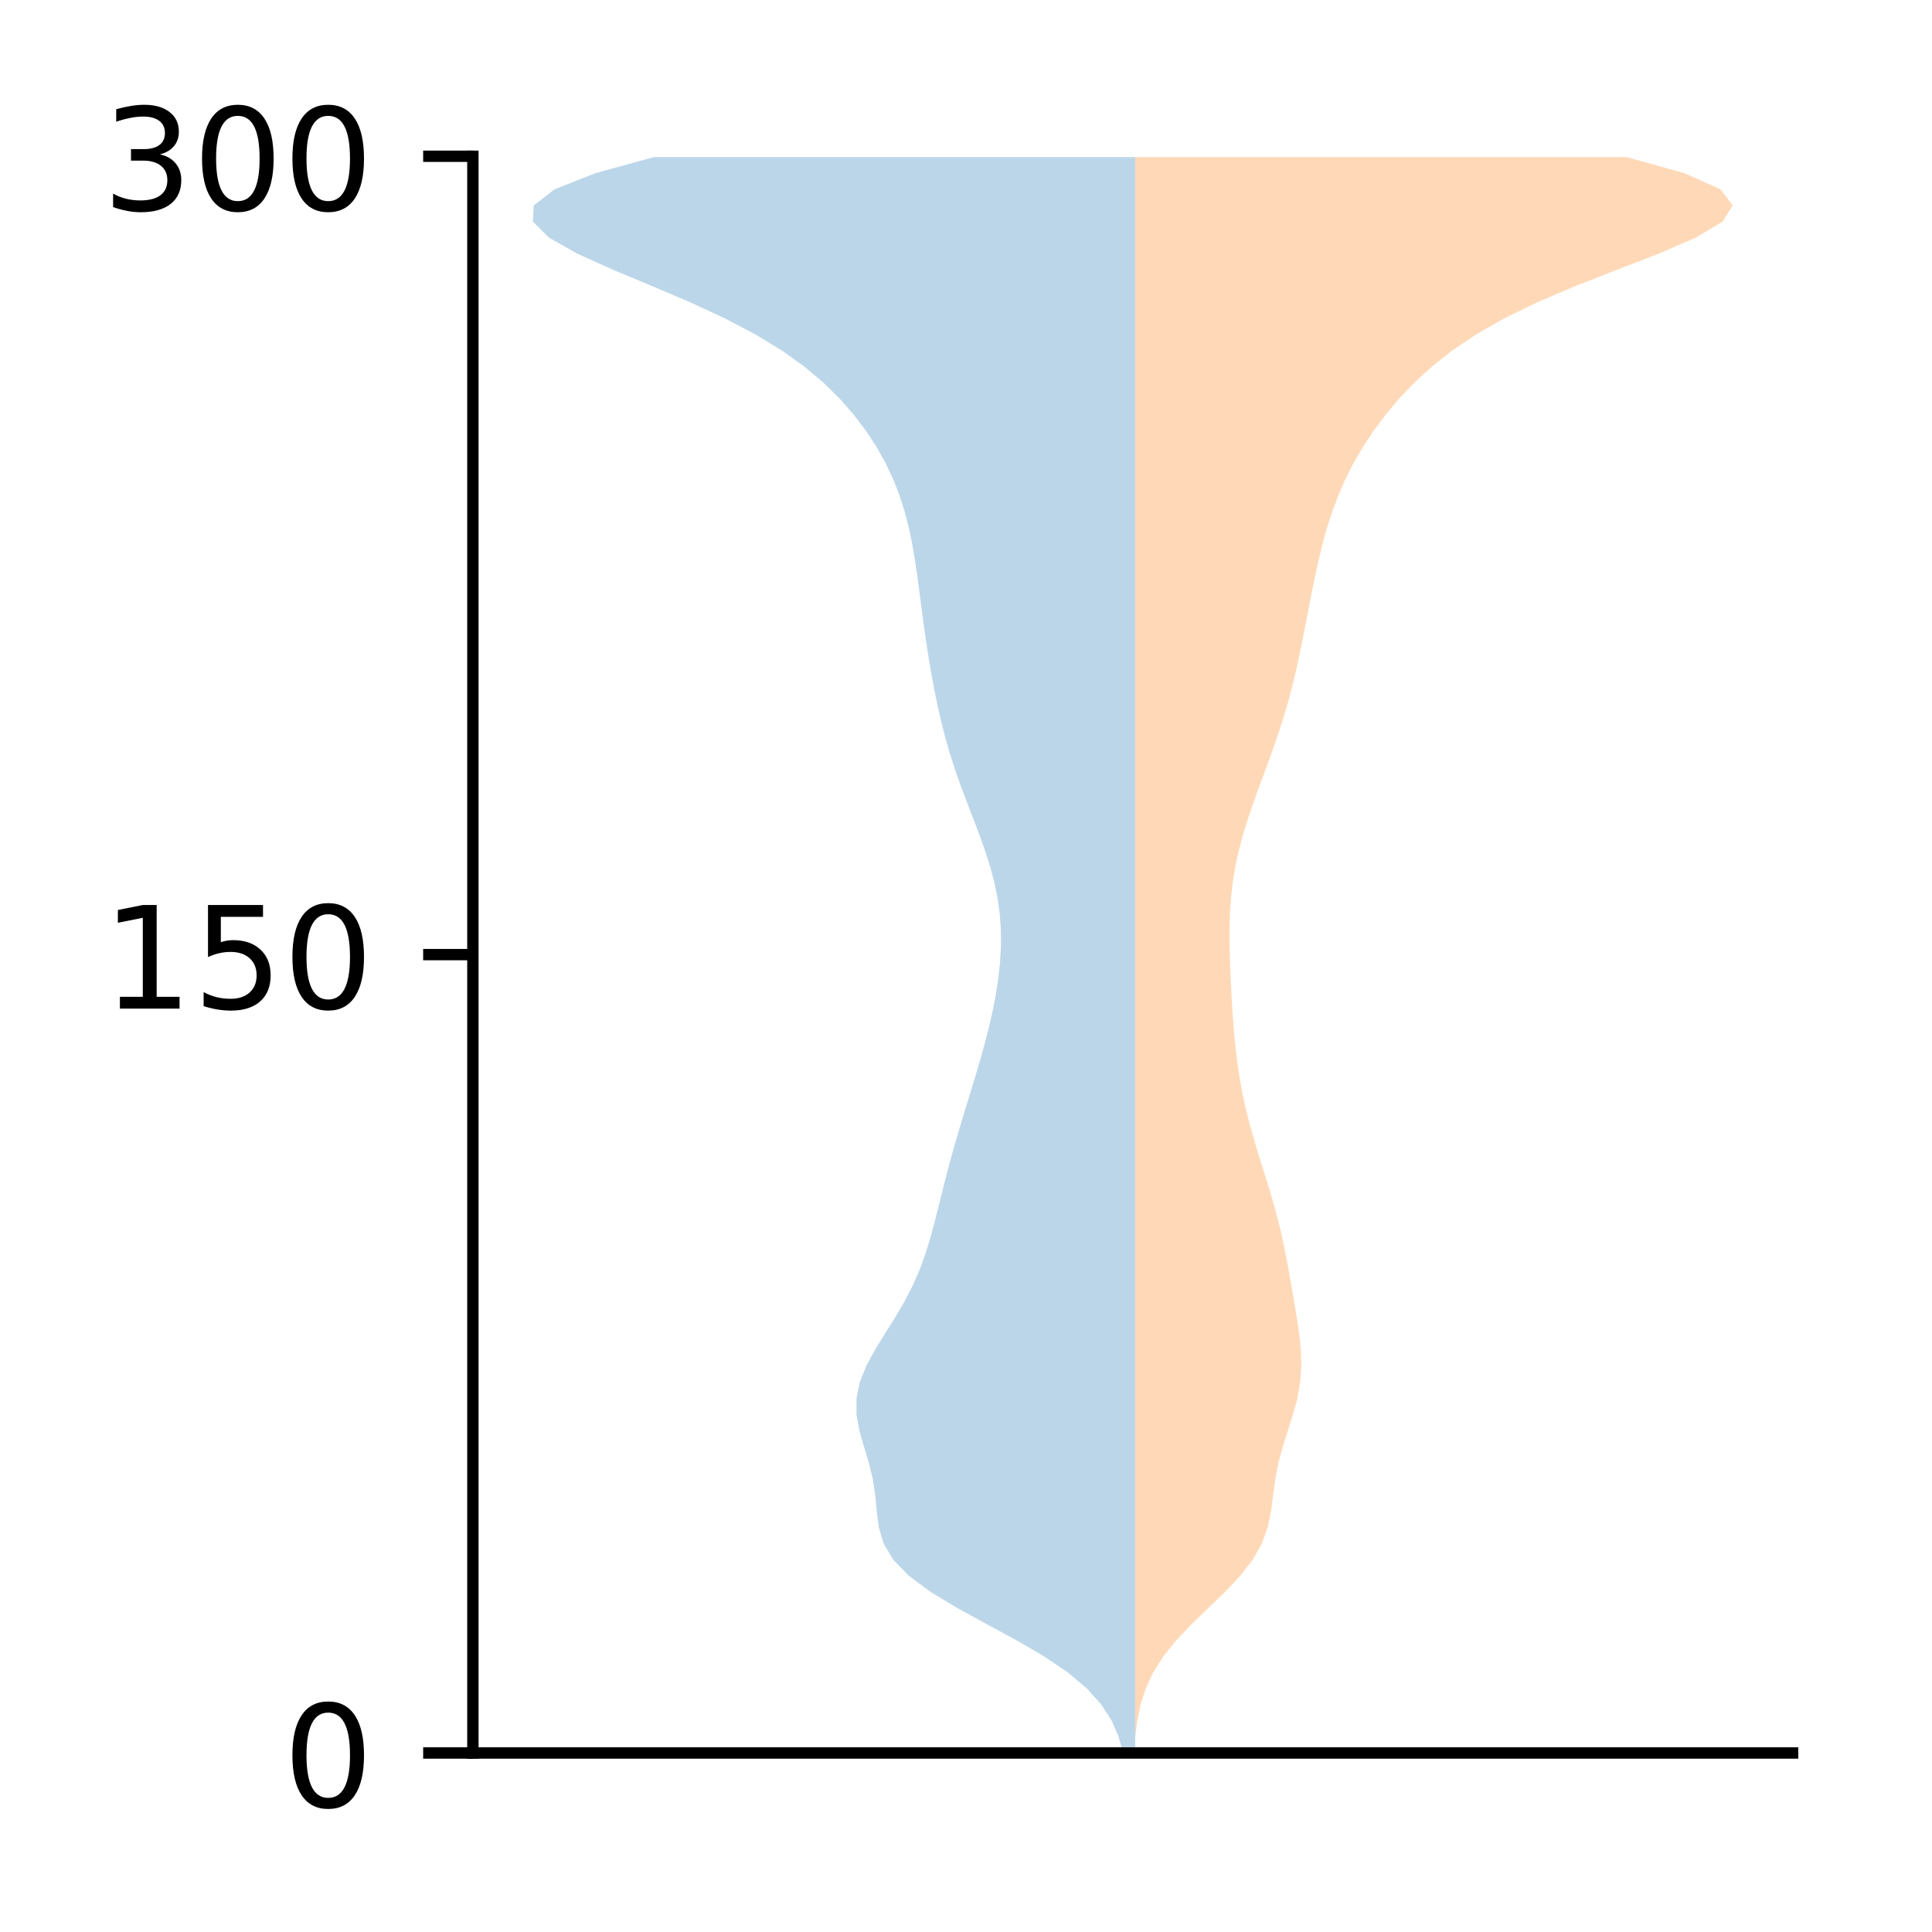 <?xml version="1.0" encoding="utf-8" standalone="no"?>
<!DOCTYPE svg PUBLIC "-//W3C//DTD SVG 1.1//EN"
  "http://www.w3.org/Graphics/SVG/1.1/DTD/svg11.dtd">
<!-- Created with matplotlib (http://matplotlib.org/) -->
<svg height="136pt" version="1.1" viewBox="0 0 136 136" width="136pt" xmlns="http://www.w3.org/2000/svg" xmlns:xlink="http://www.w3.org/1999/xlink">
 <defs>
  <style type="text/css">
*{stroke-linecap:butt;stroke-linejoin:round;}
  </style>
 </defs>
 <g id="figure_1">
  <g id="patch_1">
   <path d="M 0 136.478 
L 136.887 136.478 
L 136.887 0 
L 0 0 
z
" style="fill:#ffffff;"/>
  </g>
  <g id="axes_1">
   <g id="patch_2">
    <path d="M 33.288 123.399 
L 126.188 123.399 
L 126.188 10.999 
L 33.288 10.999 
z
" style="fill:#ffffff;"/>
   </g>
   <g id="PolyCollection_1">
    <path clip-path="url(#p94b9a12914)" d="M 79.91 123.399 
L 79.064 123.399 
L 78.745 122.264 
L 78.255 121.13 
L 77.531 119.995 
L 76.512 118.86 
L 75.162 117.725 
L 73.484 116.591 
L 71.538 115.456 
L 69.445 114.321 
L 67.37 113.186 
L 65.493 112.051 
L 63.965 110.917 
L 62.868 109.782 
L 62.197 108.647 
L 61.861 107.512 
L 61.714 106.378 
L 61.609 105.243 
L 61.437 104.108 
L 61.161 102.973 
L 60.818 101.838 
L 60.494 100.704 
L 60.291 99.569 
L 60.289 98.434 
L 60.521 97.299 
L 60.971 96.165 
L 61.585 95.03 
L 62.285 93.895 
L 62.999 92.76 
L 63.666 91.625 
L 64.252 90.491 
L 64.747 89.356 
L 65.158 88.221 
L 65.505 87.086 
L 65.81 85.952 
L 66.095 84.817 
L 66.377 83.682 
L 66.667 82.547 
L 66.972 81.412 
L 67.293 80.278 
L 67.628 79.143 
L 67.973 78.008 
L 68.321 76.873 
L 68.666 75.739 
L 69 74.604 
L 69.316 73.469 
L 69.607 72.334 
L 69.867 71.199 
L 70.09 70.065 
L 70.267 68.93 
L 70.393 67.795 
L 70.458 66.66 
L 70.456 65.526 
L 70.38 64.391 
L 70.227 63.256 
L 69.996 62.121 
L 69.694 60.986 
L 69.331 59.852 
L 68.924 58.717 
L 68.492 57.582 
L 68.054 56.447 
L 67.628 55.313 
L 67.228 54.178 
L 66.864 53.043 
L 66.538 51.908 
L 66.249 50.773 
L 65.991 49.639 
L 65.76 48.504 
L 65.55 47.369 
L 65.359 46.234 
L 65.183 45.1 
L 65.022 43.965 
L 64.871 42.83 
L 64.724 41.695 
L 64.573 40.56 
L 64.407 39.426 
L 64.213 38.291 
L 63.977 37.156 
L 63.685 36.021 
L 63.323 34.887 
L 62.881 33.752 
L 62.347 32.617 
L 61.714 31.482 
L 60.974 30.347 
L 60.115 29.213 
L 59.122 28.078 
L 57.969 26.943 
L 56.622 25.808 
L 55.037 24.674 
L 53.175 23.539 
L 51.012 22.404 
L 48.56 21.269 
L 45.895 20.134 
L 43.175 19 
L 40.65 17.865 
L 38.643 16.73 
L 37.51 15.595 
L 37.572 14.461 
L 39.032 13.326 
L 41.915 12.191 
L 46.036 11.056 
L 79.91 11.056 
L 79.91 11.056 
L 79.91 12.191 
L 79.91 13.326 
L 79.91 14.461 
L 79.91 15.595 
L 79.91 16.73 
L 79.91 17.865 
L 79.91 19 
L 79.91 20.134 
L 79.91 21.269 
L 79.91 22.404 
L 79.91 23.539 
L 79.91 24.674 
L 79.91 25.808 
L 79.91 26.943 
L 79.91 28.078 
L 79.91 29.213 
L 79.91 30.347 
L 79.91 31.482 
L 79.91 32.617 
L 79.91 33.752 
L 79.91 34.887 
L 79.91 36.021 
L 79.91 37.156 
L 79.91 38.291 
L 79.91 39.426 
L 79.91 40.56 
L 79.91 41.695 
L 79.91 42.83 
L 79.91 43.965 
L 79.91 45.1 
L 79.91 46.234 
L 79.91 47.369 
L 79.91 48.504 
L 79.91 49.639 
L 79.91 50.773 
L 79.91 51.908 
L 79.91 53.043 
L 79.91 54.178 
L 79.91 55.313 
L 79.91 56.447 
L 79.91 57.582 
L 79.91 58.717 
L 79.91 59.852 
L 79.91 60.986 
L 79.91 62.121 
L 79.91 63.256 
L 79.91 64.391 
L 79.91 65.526 
L 79.91 66.66 
L 79.91 67.795 
L 79.91 68.93 
L 79.91 70.065 
L 79.91 71.199 
L 79.91 72.334 
L 79.91 73.469 
L 79.91 74.604 
L 79.91 75.739 
L 79.91 76.873 
L 79.91 78.008 
L 79.91 79.143 
L 79.91 80.278 
L 79.91 81.412 
L 79.91 82.547 
L 79.91 83.682 
L 79.91 84.817 
L 79.91 85.952 
L 79.91 87.086 
L 79.91 88.221 
L 79.91 89.356 
L 79.91 90.491 
L 79.91 91.625 
L 79.91 92.76 
L 79.91 93.895 
L 79.91 95.03 
L 79.91 96.165 
L 79.91 97.299 
L 79.91 98.434 
L 79.91 99.569 
L 79.91 100.704 
L 79.91 101.838 
L 79.91 102.973 
L 79.91 104.108 
L 79.91 105.243 
L 79.91 106.378 
L 79.91 107.512 
L 79.91 108.647 
L 79.91 109.782 
L 79.91 110.917 
L 79.91 112.051 
L 79.91 113.186 
L 79.91 114.321 
L 79.91 115.456 
L 79.91 116.591 
L 79.91 117.725 
L 79.91 118.86 
L 79.91 119.995 
L 79.91 121.13 
L 79.91 122.264 
L 79.91 123.399 
z
" style="fill:#1f77b4;fill-opacity:0.3;"/>
   </g>
   <g id="PolyCollection_2">
    <path clip-path="url(#p94b9a12914)" d="M 79.91 123.399 
L 79.91 123.399 
L 79.91 122.264 
L 79.91 121.13 
L 79.91 119.995 
L 79.91 118.86 
L 79.91 117.725 
L 79.91 116.591 
L 79.91 115.456 
L 79.91 114.321 
L 79.91 113.186 
L 79.91 112.052 
L 79.91 110.917 
L 79.91 109.782 
L 79.91 108.647 
L 79.91 107.512 
L 79.91 106.378 
L 79.91 105.243 
L 79.91 104.108 
L 79.91 102.973 
L 79.91 101.839 
L 79.91 100.704 
L 79.91 99.569 
L 79.91 98.434 
L 79.91 97.3 
L 79.91 96.165 
L 79.91 95.03 
L 79.91 93.895 
L 79.91 92.76 
L 79.91 91.626 
L 79.91 90.491 
L 79.91 89.356 
L 79.91 88.221 
L 79.91 87.087 
L 79.91 85.952 
L 79.91 84.817 
L 79.91 83.682 
L 79.91 82.548 
L 79.91 81.413 
L 79.91 80.278 
L 79.91 79.143 
L 79.91 78.008 
L 79.91 76.874 
L 79.91 75.739 
L 79.91 74.604 
L 79.91 73.469 
L 79.91 72.335 
L 79.91 71.2 
L 79.91 70.065 
L 79.91 68.93 
L 79.91 67.796 
L 79.91 66.661 
L 79.91 65.526 
L 79.91 64.391 
L 79.91 63.256 
L 79.91 62.122 
L 79.91 60.987 
L 79.91 59.852 
L 79.91 58.717 
L 79.91 57.583 
L 79.91 56.448 
L 79.91 55.313 
L 79.91 54.178 
L 79.91 53.044 
L 79.91 51.909 
L 79.91 50.774 
L 79.91 49.639 
L 79.91 48.504 
L 79.91 47.37 
L 79.91 46.235 
L 79.91 45.1 
L 79.91 43.965 
L 79.91 42.831 
L 79.91 41.696 
L 79.91 40.561 
L 79.91 39.426 
L 79.91 38.291 
L 79.91 37.157 
L 79.91 36.022 
L 79.91 34.887 
L 79.91 33.752 
L 79.91 32.618 
L 79.91 31.483 
L 79.91 30.348 
L 79.91 29.213 
L 79.91 28.079 
L 79.91 26.944 
L 79.91 25.809 
L 79.91 24.674 
L 79.91 23.539 
L 79.91 22.405 
L 79.91 21.27 
L 79.91 20.135 
L 79.91 19 
L 79.91 17.866 
L 79.91 16.731 
L 79.91 15.596 
L 79.91 14.461 
L 79.91 13.327 
L 79.91 12.192 
L 79.91 11.057 
L 114.496 11.057 
L 114.496 11.057 
L 118.583 12.192 
L 121.118 13.327 
L 121.965 14.461 
L 121.265 15.596 
L 119.374 16.731 
L 116.743 17.866 
L 113.806 19 
L 110.901 20.135 
L 108.236 21.27 
L 105.904 22.405 
L 103.914 23.539 
L 102.227 24.674 
L 100.791 25.809 
L 99.554 26.944 
L 98.474 28.079 
L 97.521 29.213 
L 96.677 30.348 
L 95.929 31.483 
L 95.272 32.618 
L 94.699 33.752 
L 94.204 34.887 
L 93.778 36.022 
L 93.414 37.157 
L 93.099 38.291 
L 92.822 39.426 
L 92.573 40.561 
L 92.341 41.696 
L 92.119 42.831 
L 91.9 43.965 
L 91.678 45.1 
L 91.445 46.235 
L 91.195 47.37 
L 90.918 48.504 
L 90.61 49.639 
L 90.268 50.774 
L 89.895 51.909 
L 89.496 53.044 
L 89.081 54.178 
L 88.662 55.313 
L 88.252 56.448 
L 87.864 57.583 
L 87.513 58.717 
L 87.209 59.852 
L 86.961 60.987 
L 86.775 62.122 
L 86.649 63.256 
L 86.577 64.391 
L 86.55 65.526 
L 86.557 66.661 
L 86.588 67.796 
L 86.633 68.93 
L 86.69 70.065 
L 86.758 71.2 
L 86.841 72.335 
L 86.945 73.469 
L 87.075 74.604 
L 87.239 75.739 
L 87.441 76.874 
L 87.685 78.008 
L 87.97 79.143 
L 88.289 80.278 
L 88.634 81.413 
L 88.991 82.548 
L 89.345 83.682 
L 89.679 84.817 
L 89.983 85.952 
L 90.253 87.087 
L 90.489 88.221 
L 90.702 89.356 
L 90.903 90.491 
L 91.099 91.626 
L 91.288 92.76 
L 91.455 93.895 
L 91.572 95.03 
L 91.605 96.165 
L 91.525 97.3 
L 91.324 98.434 
L 91.019 99.569 
L 90.657 100.704 
L 90.296 101.839 
L 89.994 102.973 
L 89.775 104.108 
L 89.622 105.243 
L 89.474 106.378 
L 89.241 107.512 
L 88.833 108.647 
L 88.193 109.782 
L 87.313 110.917 
L 86.241 112.052 
L 85.065 113.186 
L 83.89 114.321 
L 82.812 115.456 
L 81.899 116.591 
L 81.18 117.725 
L 80.652 118.86 
L 80.289 119.995 
L 80.056 121.13 
L 79.914 122.264 
L 79.91 123.399 
z
" style="fill:#ff7f0e;fill-opacity:0.3;"/>
   </g>
   <g id="matplotlib.axis_1"/>
   <g id="matplotlib.axis_2">
    <g id="ytick_1">
     <g id="line2d_1">
      <defs>
       <path d="M 0 0 
L -3.5 0 
" id="mcbf1b4f967" style="stroke:#000000;stroke-width:0.8;"/>
      </defs>
      <g>
       <use style="stroke:#000000;stroke-width:0.8;" x="33.288" xlink:href="#mcbf1b4f967" y="123.399"/>
      </g>
     </g>
     <g id="text_1">
      <!-- 0 -->
      <defs>
       <path d="M 31.781 66.406 
Q 24.172 66.406 20.328 58.906 
Q 16.5 51.422 16.5 36.375 
Q 16.5 21.391 20.328 13.891 
Q 24.172 6.391 31.781 6.391 
Q 39.453 6.391 43.281 13.891 
Q 47.125 21.391 47.125 36.375 
Q 47.125 51.422 43.281 58.906 
Q 39.453 66.406 31.781 66.406 
z
M 31.781 74.219 
Q 44.047 74.219 50.516 64.516 
Q 56.984 54.828 56.984 36.375 
Q 56.984 17.969 50.516 8.266 
Q 44.047 -1.422 31.781 -1.422 
Q 19.531 -1.422 13.062 8.266 
Q 6.594 17.969 6.594 36.375 
Q 6.594 54.828 13.062 64.516 
Q 19.531 74.219 31.781 74.219 
z
" id="DejaVuSans-30"/>
      </defs>
      <g transform="translate(19.925 127.198)scale(0.1 -0.1)">
       <use xlink:href="#DejaVuSans-30"/>
      </g>
     </g>
    </g>
    <g id="ytick_2">
     <g id="line2d_2">
      <g>
       <use style="stroke:#000000;stroke-width:0.8;" x="33.288" xlink:href="#mcbf1b4f967" y="67.199"/>
      </g>
     </g>
     <g id="text_2">
      <!-- 150 -->
      <defs>
       <path d="M 12.406 8.297 
L 28.516 8.297 
L 28.516 63.922 
L 10.984 60.406 
L 10.984 69.391 
L 28.422 72.906 
L 38.281 72.906 
L 38.281 8.297 
L 54.391 8.297 
L 54.391 0 
L 12.406 0 
z
" id="DejaVuSans-31"/>
       <path d="M 10.797 72.906 
L 49.516 72.906 
L 49.516 64.594 
L 19.828 64.594 
L 19.828 46.734 
Q 21.969 47.469 24.109 47.828 
Q 26.266 48.188 28.422 48.188 
Q 40.625 48.188 47.75 41.5 
Q 54.891 34.812 54.891 23.391 
Q 54.891 11.625 47.562 5.094 
Q 40.234 -1.422 26.906 -1.422 
Q 22.312 -1.422 17.547 -0.641 
Q 12.797 0.141 7.719 1.703 
L 7.719 11.625 
Q 12.109 9.234 16.797 8.062 
Q 21.484 6.891 26.703 6.891 
Q 35.156 6.891 40.078 11.328 
Q 45.016 15.766 45.016 23.391 
Q 45.016 31 40.078 35.438 
Q 35.156 39.891 26.703 39.891 
Q 22.75 39.891 18.812 39.016 
Q 14.891 38.141 10.797 36.281 
z
" id="DejaVuSans-35"/>
      </defs>
      <g transform="translate(7.2 70.998)scale(0.1 -0.1)">
       <use xlink:href="#DejaVuSans-31"/>
       <use x="63.623" xlink:href="#DejaVuSans-35"/>
       <use x="127.246" xlink:href="#DejaVuSans-30"/>
      </g>
     </g>
    </g>
    <g id="ytick_3">
     <g id="line2d_3">
      <g>
       <use style="stroke:#000000;stroke-width:0.8;" x="33.288" xlink:href="#mcbf1b4f967" y="10.999"/>
      </g>
     </g>
     <g id="text_3">
      <!-- 300 -->
      <defs>
       <path d="M 40.578 39.312 
Q 47.656 37.797 51.625 33 
Q 55.609 28.219 55.609 21.188 
Q 55.609 10.406 48.188 4.484 
Q 40.766 -1.422 27.094 -1.422 
Q 22.516 -1.422 17.656 -0.516 
Q 12.797 0.391 7.625 2.203 
L 7.625 11.719 
Q 11.719 9.328 16.594 8.109 
Q 21.484 6.891 26.812 6.891 
Q 36.078 6.891 40.938 10.547 
Q 45.797 14.203 45.797 21.188 
Q 45.797 27.641 41.281 31.266 
Q 36.766 34.906 28.719 34.906 
L 20.219 34.906 
L 20.219 43.016 
L 29.109 43.016 
Q 36.375 43.016 40.234 45.922 
Q 44.094 48.828 44.094 54.297 
Q 44.094 59.906 40.109 62.906 
Q 36.141 65.922 28.719 65.922 
Q 24.656 65.922 20.016 65.031 
Q 15.375 64.156 9.812 62.312 
L 9.812 71.094 
Q 15.438 72.656 20.344 73.438 
Q 25.25 74.219 29.594 74.219 
Q 40.828 74.219 47.359 69.109 
Q 53.906 64.016 53.906 55.328 
Q 53.906 49.266 50.438 45.094 
Q 46.969 40.922 40.578 39.312 
z
" id="DejaVuSans-33"/>
      </defs>
      <g transform="translate(7.2 14.798)scale(0.1 -0.1)">
       <use xlink:href="#DejaVuSans-33"/>
       <use x="63.623" xlink:href="#DejaVuSans-30"/>
       <use x="127.246" xlink:href="#DejaVuSans-30"/>
      </g>
     </g>
    </g>
   </g>
   <g id="patch_3">
    <path d="M 33.288 123.399 
L 33.288 10.999 
" style="fill:none;stroke:#000000;stroke-linecap:square;stroke-linejoin:miter;stroke-width:0.8;"/>
   </g>
   <g id="patch_4">
    <path d="M 33.288 123.399 
L 126.188 123.399 
" style="fill:none;stroke:#000000;stroke-linecap:square;stroke-linejoin:miter;stroke-width:0.8;"/>
   </g>
  </g>
 </g>
 <defs>
  <clipPath id="p94b9a12914">
   <rect height="112.4" width="92.9" x="33.288" y="10.999"/>
  </clipPath>
 </defs>
</svg>
